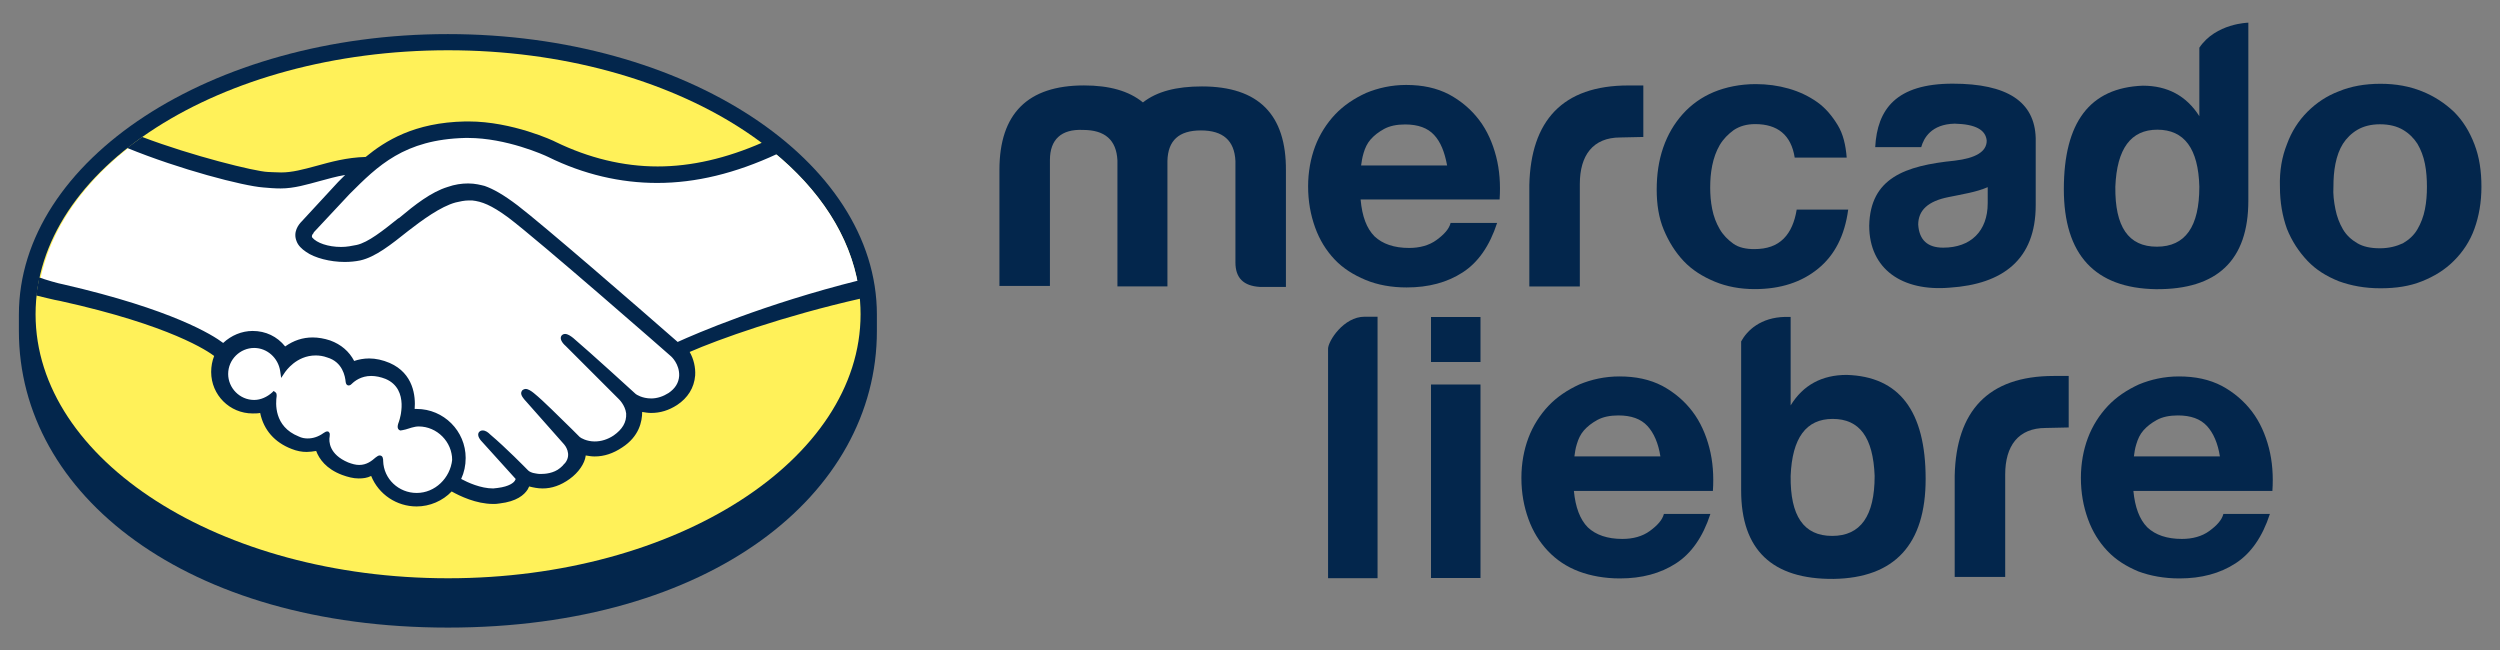 <?xml version="1.0" encoding="utf-8"?>
<!-- Generator: Adobe Illustrator 25.4.0, SVG Export Plug-In . SVG Version: 6.00 Build 0)  -->
<svg version="1.1" id="Capa_1" xmlns="http://www.w3.org/2000/svg" xmlns:xlink="http://www.w3.org/1999/xlink" x="0px" y="0px"
	 viewBox="0 0 500 130" style="enable-background:new 0 0 500 130;" xml:space="preserve">
<rect x="0" y="0" width="500" height="130" fill="#808080" stroke="none"/>
<style type="text/css">
	.st0{fill:#03264C;}
	.st1{fill:#FFF159;}
	.st2{fill:#FFFFFF;}
</style>
<g id="g14">
	<g id="g20" transform="translate(329.677,316.919)">
		<path id="path22" class="st0" d="M-154.3-254c0-30.9-38.4-56.1-85.8-56.1s-85.8,25.2-85.8,56.1c0,0.8,0,3,0,3.3
			c0,32.8,33.6,59.3,85.8,59.3c52.5,0,85.8-26.6,85.8-59.3L-154.3-254L-154.3-254z"/>
	</g>
	<g id="g24" transform="translate(325.614,316.953)">
		<path id="path26" class="st1" d="M-153.5-254.1c0,29.1-36.9,52.8-82.5,52.8s-82.5-23.6-82.5-52.8s36.9-52.8,82.5-52.8
			C-190.4-306.9-153.5-283.2-153.5-254.1"/>
	</g>
	<g id="g28" transform="translate(189.705,337.547)">
		<path id="path30" class="st2" d="M-127.4-291.3c0,0.1-0.9,0.9-0.3,1.6c1.3,1.7,5.3,2.6,9.4,1.7c2.4-0.5,5.5-3,8.5-5.4
			c3.3-2.6,6.5-5.2,9.7-6.2c3.4-1.1,5.6-0.6,7.1-0.2c1.6,0.5,3.5,1.5,6.5,3.8c5.6,4.2,28.3,24,32.2,27.5c3.2-1.4,17.2-7.5,36.3-11.7
			c-1.7-10.2-7.8-19.5-17.2-27.1c-13.1,5.5-29,8.4-44.7,0.7c-0.1,0-8.5-4-16.9-3.8c-12.4,0.3-17.8,5.6-23.4,11.3L-127.4-291.3z"/>
	</g>
	<g id="g32" transform="translate(279.054,306.698)">
		<path id="path34" class="st2" d="M-144.6-235.6c-0.3-0.2-26.7-23.4-32.7-27.9c-3.5-2.6-5.4-3.3-7.4-3.5c-1.1-0.1-2.5,0.1-3.5,0.3
			c-2.8,0.8-6.4,3.2-9.6,5.8c-3.4,2.7-6.5,5.2-9.4,5.8c-3.7,0.8-8.3-0.1-10.4-1.6c-0.9-0.6-1.4-1.2-1.7-1.9
			c-0.8-1.8,0.6-3.2,0.9-3.5l7.3-7.9c0.9-0.9,1.7-1.7,2.6-2.5c-2.4,0.3-4.5,0.9-6.6,1.5c-2.6,0.7-5.2,1.5-7.8,1.5
			c-1.1,0-6.8-0.9-7.9-1.2c-6.6-1.8-12.4-3.6-21-7.6c-10.4,7.7-17.3,17.4-19.3,28c1.5,0.4,3.9,1.1,4.9,1.3
			c23.4,5.2,30.8,10.6,32.1,11.7c1.4-1.6,3.5-2.6,5.8-2.6c2.6,0,4.9,1.3,6.4,3.3c1.3-1.1,3.2-2,5.6-2c1.1,0,2.2,0.2,3.4,0.6
			c2.6,0.9,4,2.7,4.7,4.3c0.9-0.4,2-0.7,3.3-0.7c1.3,0,2.6,0.3,3.9,0.9c4.3,1.9,5,6.1,4.6,9.3c0.3,0,0.6-0.1,0.9-0.1
			c5.1,0,9.3,4.2,9.3,9.3c0,1.6-0.4,3.1-1.1,4.4c1.4,0.8,4.9,2.6,8.1,2.2c2.5-0.3,3.4-1.2,3.8-1.6c0.2-0.3,0.5-0.7,0.2-1l-6.6-7.4
			c0,0-1.1-1-0.7-1.4c0.4-0.4,1,0.2,1.5,0.6c3.4,2.8,7.5,7.1,7.5,7.1c0.1,0,0.3,0.6,1.9,0.9c1.3,0.2,3.6,0.1,5.2-1.2
			c0.4-0.3,0.8-0.8,1.1-1.2c0,0-0.1,0.1-0.1,0.1c1.7-2.2-0.2-4.4-0.2-4.4l-7.7-8.7c0,0-1.1-1-0.7-1.4c0.3-0.4,1.1,0.2,1.5,0.6
			c2.4,2.1,5.9,5.5,9.2,8.8c0.6,0.5,3.6,2.3,7.4-0.3c2.3-1.5,2.8-3.4,2.7-4.8c-0.2-1.9-1.6-3.2-1.6-3.2l-10.6-10.6
			c0,0-1.1-0.9-0.7-1.4c0.3-0.4,1.1,0.2,1.5,0.6c3.4,2.8,12.5,11.1,12.5,11.1c0.1,0.1,3.3,2.3,7.2-0.1c1.4-0.9,2.3-2.2,2.4-3.8
			C-142.7-233.9-144.6-235.6-144.6-235.6"/>
	</g>
	<g id="g36" transform="translate(215.733,290.06)">
		<path id="path38" class="st2" d="M-132.4-205.5c-1.6,0-3.4,0.9-3.7,0.8c-0.1-0.1,0.1-0.7,0.2-1.1c0.2-0.4,2.3-6.9-2.9-9.1
			c-4-1.7-6.5,0.2-7.3,1.1c-0.2,0.2-0.3,0.2-0.4-0.1c-0.1-1.2-0.6-4.3-4.1-5.4c-5-1.5-8.1,1.9-8.9,3.2c-0.4-2.8-2.8-5-5.7-5
			c-3.2,0-5.8,2.6-5.8,5.8s2.6,5.8,5.8,5.8c1.5,0,2.9-0.6,4-1.6c0,0,0.1,0.1,0,0.2c-0.2,1.4-0.7,6.6,4.7,8.7c2.2,0.8,4,0.2,5.6-0.9
			c0.5-0.3,0.5-0.2,0.5,0.2c-0.2,1.3,0.1,4.2,4,5.8c3,1.2,4.8,0,6-1.1c0.5-0.5,0.6-0.4,0.7,0.3c0.1,3.9,3.3,6.9,7.2,6.9
			c4,0,7.2-3.2,7.2-7.2C-125.2-202.2-128.4-205.4-132.4-205.5"/>
	</g>
	<g id="g40" transform="translate(215.733,272.79)">
		<path id="path42" class="st0" d="M-132.4-174.2c-3.6,0-6.6-2.8-6.7-6.4c0-0.3,0-1.1-0.7-1.1c-0.3,0-0.5,0.2-0.8,0.4
			c-0.8,0.7-1.8,1.5-3.3,1.5c-0.7,0-1.4-0.2-2.2-0.5c-3.8-1.6-3.9-4.2-3.7-5.2c0-0.3,0.1-0.6-0.1-0.8l-0.2-0.2h-0.2
			c-0.2,0-0.4,0.1-0.7,0.3c-1.1,0.8-2.2,1.1-3.2,1.1c-0.6,0-1.2-0.1-1.8-0.4c-5-2-4.6-6.7-4.4-8.1c0-0.3,0-0.5-0.2-0.7l-0.4-0.3
			l-0.3,0.3c-1,0.9-2.3,1.5-3.6,1.5c-2.9,0-5.2-2.4-5.2-5.2c0-2.9,2.4-5.2,5.2-5.2c2.6,0,4.8,2,5.2,4.6l0.2,1.4l0.8-1.2
			c0.1-0.1,2.2-3.3,6.1-3.3c0.7,0,1.5,0.1,2.3,0.4c3.1,0.9,3.6,3.8,3.7,4.9c0.1,0.7,0.5,0.7,0.6,0.7c0.3,0,0.5-0.2,0.6-0.3
			c0.6-0.6,1.9-1.6,3.9-1.6c0.9,0,1.9,0.2,2.9,0.6c4.9,2.1,2.7,8.4,2.7,8.4c-0.4,1-0.4,1.5,0,1.8l0.2,0.1h0.1c0.2,0,0.5-0.1,1-0.2
			c0.7-0.2,1.7-0.6,2.6-0.6l0,0c3.7,0,6.7,3.1,6.7,6.7C-125.7-177.2-128.7-174.2-132.4-174.2 M-80.2-204.4
			c-8.1-7.1-26.9-23.4-32-27.3c-2.9-2.2-4.9-3.3-6.6-3.9c-0.8-0.2-1.9-0.5-3.3-0.5c-1.3,0-2.7,0.2-4.1,0.7c-3.3,1-6.6,3.6-9.7,6.2
			l-0.2,0.1c-3,2.4-6,4.8-8.3,5.3c-1,0.2-2,0.4-3.1,0.4c-2.6,0-4.9-0.8-5.8-1.9c-0.1-0.2-0.1-0.5,0.3-0.9l0-0.1l7.2-7.7
			c5.6-5.6,10.9-10.9,23.1-11.2c0.2,0,0.4,0,0.6,0c7.6,0,15.2,3.4,16,3.8c7.1,3.5,14.5,5.2,21.8,5.2c7.7,0,15.6-1.9,24-5.8
			c-0.9-0.8-1.9-1.6-2.9-2.3c-7.3,3.2-14.3,4.8-21,4.8c-6.9,0-13.8-1.7-20.4-4.9c-0.3-0.2-8.7-4.1-17.4-4.1c-0.2,0-0.5,0-0.7,0
			c-10.2,0.2-16,3.9-19.9,7.1c-3.8,0.1-7,1-9.9,1.8c-2.6,0.7-4.8,1.3-7,1.3c-0.9,0-2.5-0.1-2.7-0.1c-2.5-0.1-15.1-3.2-25.1-7
			c-1,0.7-2,1.5-3,2.2c10.5,4.3,23.2,7.6,27.2,7.9c1.1,0.1,2.3,0.2,3.5,0.2c2.7,0,5.3-0.8,7.9-1.5c1.5-0.4,3.2-0.9,5-1.2
			c-0.5,0.5-0.9,0.9-1.4,1.4l-7.3,7.9c-0.6,0.6-1.8,2.1-1,4c0.3,0.8,1,1.5,1.9,2.1c1.7,1.2,4.8,2,7.7,2c1.1,0,2.1-0.1,3.1-0.3
			c3.1-0.7,6.2-3.2,9.6-5.9c2.7-2.1,6.5-4.9,9.5-5.7c0.8-0.2,1.8-0.4,2.6-0.4c0.2,0,0.5,0,0.7,0c1.9,0.2,3.8,0.9,7.2,3.4
			c6,4.5,32.4,27.6,32.6,27.8c0,0,1.7,1.5,1.6,3.9c-0.1,1.4-0.8,2.5-2.1,3.4c-1.1,0.7-2.3,1.1-3.5,1.1c-1.8,0-3-0.8-3.1-0.9
			c-0.1-0.1-9.2-8.4-12.5-11.2c-0.5-0.4-1.1-0.8-1.6-0.8c-0.3,0-0.5,0.1-0.7,0.3c-0.5,0.6,0.1,1.5,0.8,2.1l10.6,10.6
			c0,0,1.3,1.2,1.5,2.9c0.1,1.8-0.8,3.2-2.5,4.4c-1.2,0.8-2.5,1.2-3.8,1.2c-1.6,0-2.8-0.7-3-0.9l-1.5-1.5c-2.8-2.7-5.6-5.6-7.7-7.3
			c-0.5-0.4-1.1-0.8-1.6-0.8c-0.2,0-0.5,0.1-0.7,0.3c-0.2,0.3-0.4,0.7,0.2,1.5c0.2,0.3,0.5,0.6,0.5,0.6l7.7,8.7
			c0.1,0.1,1.6,1.9,0.2,3.7l-0.3,0.3c-0.2,0.3-0.5,0.5-0.7,0.7c-1.3,1.1-3.1,1.2-3.8,1.2c-0.4,0-0.7,0-1.1-0.1
			c-0.8-0.1-1.3-0.4-1.5-0.6l-0.1-0.1c-0.4-0.4-4.3-4.4-7.5-7.1c-0.4-0.4-0.9-0.8-1.5-0.8c-0.3,0-0.5,0.1-0.7,0.3
			c-0.6,0.7,0.3,1.7,0.7,2.1l6.6,7.3c0,0.1-0.1,0.2-0.2,0.4c-0.2,0.3-1,1.1-3.4,1.4c-0.3,0-0.6,0.1-0.9,0.1c-2.5,0-5.1-1.2-6.4-1.9
			c0.6-1.3,0.9-2.7,0.9-4.2c0-5.4-4.4-9.8-9.8-9.8c-0.1,0-0.2,0-0.4,0c0.2-2.5-0.2-7.1-5-9.2c-1.4-0.6-2.8-0.9-4.1-0.9
			c-1.1,0-2.1,0.2-3,0.5c-1-1.9-2.6-3.3-4.8-4.1c-1.2-0.4-2.4-0.6-3.5-0.6c-2,0-3.8,0.6-5.5,1.8c-1.6-2-3.9-3.1-6.5-3.1
			c-2.2,0-4.3,0.9-5.9,2.4c-2.1-1.6-10.2-6.7-31.9-11.7c-1.1-0.2-3.5-0.9-4.9-1.4c-0.2,1.2-0.4,2.4-0.6,3.6c0,0,4,1,4.8,1.1
			c22.2,4.9,29.6,10.1,30.8,11c-0.4,1-0.6,2.1-0.6,3.2c0,4.6,3.7,8.3,8.3,8.3c0.5,0,1,0,1.5-0.1c0.7,3.4,2.9,5.9,6.3,7.2
			c1,0.4,2,0.6,3,0.6c0.6,0,1.3-0.1,1.9-0.2c0.6,1.6,2,3.6,5.2,4.8c1.1,0.4,2.2,0.7,3.3,0.7c0.9,0,1.7-0.1,2.5-0.5
			c1.5,3.7,5.1,6.1,9.1,6.1c2.6,0,5.2-1.1,7-3c1.6,0.9,4.9,2.5,8.3,2.5c0.4,0,0.8,0,1.3-0.1c3.4-0.4,4.9-1.7,5.6-2.8
			c0.1-0.2,0.2-0.4,0.3-0.6c0.8,0.2,1.7,0.4,2.7,0.4c1.8,0,3.6-0.6,5.4-1.9c1.8-1.3,3-3.1,3.2-4.6c0,0,0,0,0-0.1
			c0.6,0.1,1.2,0.2,1.8,0.2c1.9,0,3.7-0.6,5.5-1.8c3.4-2.2,4-5.2,4-7.1c0.6,0.1,1.2,0.2,1.8,0.2c1.8,0,3.5-0.5,5.2-1.6
			c2.1-1.4,3.4-3.4,3.6-5.9c0.1-1.6-0.3-3.3-1.1-4.7c5.7-2.5,18.8-7.2,34.3-10.7c-0.1-1.2-0.3-2.4-0.5-3.6
			C-62.8-212-76.7-206-80.2-204.4"/>
	</g>
	<g id="g44" transform="translate(372.385,355.185)">
		<path id="path46" class="st0" d="M-162.4-323.2v25.2h-10.1v-23.2c0-11.3,5.7-16.9,16.9-16.9c5.1,0,9,1.1,11.8,3.4
			c2.8-2.2,6.7-3.2,11.8-3.2c11.3,0,16.9,5.6,16.8,16.9v23.2h-5.2c-3.3-0.2-4.9-1.8-4.9-4.9v-20.3c-0.2-4.1-2.5-6.1-6.9-6.1
			c-4.4,0-6.6,2-6.7,6.1v25.1h-10v-25.2c-0.2-4.1-2.5-6.1-6.9-6.1C-160.1-329.4-162.4-327.3-162.4-323.2"/>
	</g>
	<g id="g48" transform="translate(491.065,348.993)">
		<path id="path50" class="st0" d="M-185.2-312c0.3-12.8,6.6-19.9,19.8-19.9h3v10.3l-4.6,0.1c-5.5,0-8.1,3.6-8.1,9.3v20.5h-10.1
			L-185.2-312L-185.2-312z"/>
	</g>
	<g id="g52" transform="translate(604.442,344.432)">
		<path id="path54" class="st0" d="M-206.9-303.8v-3.2c-2.3,1-5,1.4-7.9,2c-4,0.8-6,2.6-6,5.5c0.2,3.1,1.9,4.6,5,4.6
			C-210.3-294.9-206.9-298.2-206.9-303.8 M-220.2-315l-9.2,0c0.4-7.6,4.2-12.7,15.5-12.7c10.9,0,16.4,3.6,16.6,10.9v13.4
			c0,10.9-6.6,15.8-17.2,16.5c-9.5,0.8-16.1-3.7-16.1-12.4c0.2-9.5,7.1-12,17.1-13c4.2-0.5,6.4-1.8,6.4-4c-0.2-2.2-2.3-3.3-6.4-3.4
			C-218.2-319.6-219.7-316.8-220.2-315"/>
	</g>
	<g id="g56" transform="translate(636.068,348.537)">
		<path id="path58" class="st0" d="M-213-311.2c-0.1,8,2.6,12,8.3,12c5.7,0,8.5-4,8.5-12c-0.2-7.6-3-11.4-8.4-11.4
			C-209.9-322.6-212.7-318.8-213-311.2 M-186.4-344v35.6c0,11.9-6.2,17.8-18.5,17.7c-12.2-0.2-18.4-6.9-18.4-20
			c0-13.4,5.2-20.3,15.8-20.7c4.9,0,8.7,2,11.3,6.1v-12.6l0-1.1C-192.9-343.9-186.4-344-186.4-344"/>
	</g>
	<g id="g60" transform="translate(450.312,316.343)">
		<path id="path62" class="st0" d="M-177.4-253h2.6v52.3h-9.9v-45.9C-184.7-248.1-181.6-253-177.4-253"/>
	</g>
	<g id="g68" transform="translate(467.522,361.289)">
		<path id="path70" class="st0" d="M-180.7-334.3c-1.3-1.4-3.2-2.1-5.8-2.1c-1.7,0-3.1,0.3-4.2,0.9c-1.1,0.6-2,1.3-2.7,2.1
			s-1.1,1.7-1.4,2.7s-0.4,1.8-0.5,2.5h17.2C-178.6-330.9-179.4-332.9-180.7-334.3 M-192.6-314c1.6,1.5,3.9,2.3,6.9,2.3
			c2.1,0,4-0.5,5.5-1.6s2.5-2.2,2.8-3.4h9.3c-1.5,4.6-3.8,7.9-6.9,9.9s-6.8,3-11.2,3c-3,0-5.8-0.5-8.2-1.5c-2.4-1-4.5-2.3-6.2-4.1
			c-1.7-1.8-3-3.9-3.9-6.4c-0.9-2.5-1.4-5.2-1.4-8.2c0-2.9,0.5-5.6,1.4-8s2.3-4.6,4-6.4c1.7-1.8,3.8-3.2,6.2-4.3
			c2.4-1,5.1-1.6,8-1.6c3.3,0,6.1,0.6,8.6,1.9c2.4,1.3,4.4,3,6,5.1c1.6,2.1,2.7,4.6,3.4,7.3c0.7,2.7,0.9,5.6,0.7,8.6h-27.8
			C-195.1-318-194.2-315.6-192.6-314"/>
	</g>
	<g id="g72" transform="translate(546.94,364.02)">
		<path id="path74" class="st0" d="M-195.9-339.2c-1.7,0-3.1,0.4-4.3,1.2c-1.1,0.8-2.1,1.8-2.8,3c-0.7,1.2-1.2,2.6-1.5,4.1
			c-0.3,1.5-0.4,2.9-0.4,4.4c0,1.4,0.1,2.8,0.4,4.3s0.8,2.8,1.5,4c0.7,1.2,1.6,2.1,2.7,2.9c1.1,0.8,2.6,1.1,4.2,1.1
			c2.6,0,4.5-0.7,5.9-2.1c1.4-1.4,2.2-3.4,2.6-5.8h10.3c-0.7,5.2-2.7,9.1-6,11.8c-3.3,2.7-7.5,4.1-12.7,4.1c-2.9,0-5.6-0.5-8-1.5
			c-2.4-1-4.5-2.3-6.2-4.1c-1.7-1.8-3-3.9-4-6.3s-1.4-5.1-1.4-8c0-3,0.4-5.8,1.3-8.4c0.9-2.6,2.2-4.8,3.9-6.7s3.8-3.4,6.2-4.4
			c2.4-1,5.3-1.6,8.4-1.6c2.3,0,4.5,0.3,6.6,0.9c2.1,0.6,4,1.5,5.7,2.7c1.7,1.2,3,2.8,4.1,4.6c1.1,1.8,1.6,4,1.8,6.5H-188
			C-188.7-337-191.4-339.2-195.9-339.2"/>
	</g>
	<g id="g76" transform="translate(690.486,342.956)">
		<path id="path78" class="st0" d="M-223.4-301.1c0.3,1.5,0.8,2.8,1.5,4c0.7,1.2,1.7,2.1,2.9,2.8s2.7,1,4.5,1c1.8,0,3.3-0.4,4.6-1
			c1.2-0.7,2.2-1.6,2.9-2.8s1.2-2.5,1.5-4c0.3-1.5,0.4-3,0.4-4.5c0-1.5-0.1-3.1-0.4-4.6c-0.3-1.5-0.8-2.8-1.5-4
			c-0.7-1.1-1.7-2.1-2.9-2.8s-2.7-1.1-4.6-1.1c-1.8,0-3.3,0.4-4.5,1.1s-2.2,1.7-2.9,2.8c-0.7,1.1-1.2,2.5-1.5,4s-0.4,3-0.4,4.6
			C-223.9-304.1-223.7-302.6-223.4-301.1 M-233.1-314.1c0.9-2.5,2.3-4.7,4.1-6.5c1.8-1.8,3.9-3.2,6.3-4.1c2.4-1,5.2-1.5,8.3-1.5
			s5.8,0.5,8.3,1.5s4.6,2.4,6.4,4.1c1.8,1.8,3.1,3.9,4.1,6.5s1.4,5.4,1.4,8.5s-0.5,5.9-1.4,8.4s-2.3,4.6-4.1,6.4s-3.9,3.1-6.4,4.1
			c-2.5,1-5.2,1.4-8.3,1.4s-5.8-0.5-8.3-1.4c-2.5-1-4.6-2.3-6.3-4.1s-3.1-3.9-4.1-6.4c-0.9-2.5-1.4-5.3-1.4-8.4
			C-234.6-308.8-234.1-311.6-233.1-314.1"/>
	</g>
	<path id="path88" class="st0" d="M296.1,72.4h-9.9v-9h9.9V72.4z"/>
	<path id="path90" class="st0" d="M296.1,115.6h-9.9V76.9h9.9V115.6z"/>
	<g id="g84_1_" transform="translate(606.379,289.286)">
		<path id="path86_1_" class="st0" d="M-276.9-204.1c-1.3-1.4-3.2-2.1-5.8-2.1c-1.7,0-3.1,0.3-4.2,0.9c-1.1,0.6-2,1.3-2.7,2.1
			c-0.7,0.8-1.1,1.7-1.4,2.7c-0.3,0.9-0.4,1.8-0.5,2.5h17.2C-274.7-200.6-275.6-202.7-276.9-204.1 M-288.8-183.8
			c1.6,1.5,3.9,2.3,6.9,2.3c2.1,0,4-0.5,5.5-1.6s2.5-2.2,2.8-3.4h9.3c-1.5,4.6-3.8,7.9-6.9,9.9c-3.1,2-6.8,3-11.2,3
			c-3,0-5.8-0.5-8.2-1.4s-4.5-2.3-6.2-4.1c-1.7-1.8-3-3.9-3.9-6.4s-1.4-5.2-1.4-8.2c0-2.9,0.5-5.6,1.4-8s2.3-4.6,4-6.4
			s3.8-3.2,6.2-4.3c2.4-1,5.1-1.6,8-1.6c3.3,0,6.1,0.6,8.6,1.9c2.4,1.3,4.4,3,6,5.1c1.6,2.1,2.7,4.6,3.4,7.3
			c0.7,2.7,0.9,5.6,0.7,8.6h-27.8C-291.3-187.9-290.4-185.4-288.8-183.8"/>
	</g>
	<g id="g64_1_" transform="translate(513.629,262.081)">
		<path id="path66_1_" class="st0" d="M-147.2-154.9c-5.7,0-8.4-4-8.3-12c0.3-7.6,3.1-11.4,8.4-11.4c5.4,0,8.1,3.7,8.4,11.4
			C-138.7-158.9-141.5-154.9-147.2-154.9 M-144.3-187.1c-4.9,0-8.7,2-11.2,6.1v-17.7h-1.1c-4.9,0.1-7.6,2.7-8.8,4.9v-0.3v30.1
			c0,11.9,6.2,17.8,18.5,17.7c12.2-0.2,18.4-6.9,18.4-20C-128.5-179.9-133.8-186.8-144.3-187.1"/>
	</g>
	<g id="g80_1_" transform="translate(543.94,276.993)">
		<path id="path82_1_" class="st0" d="M-153-181.9c0.3-12.8,6.6-19.9,19.8-19.9h3v10.3l-4.6,0.1c-5.5,0-8.1,3.6-8.1,9.3v20.5H-153
			L-153-181.9L-153-181.9z"/>
	</g>
	<g id="g84_2_" transform="translate(606.379,289.286)">
		<path id="path86_2_" class="st0" d="M-165-204.1c-1.3-1.4-3.2-2.1-5.8-2.1c-1.7,0-3.1,0.3-4.2,0.9c-1.1,0.6-2,1.3-2.7,2.1
			s-1.1,1.7-1.4,2.7c-0.3,0.9-0.4,1.8-0.5,2.5h17.2C-162.8-200.6-163.7-202.7-165-204.1 M-176.9-183.8c1.6,1.5,3.9,2.3,6.9,2.3
			c2.1,0,4-0.5,5.5-1.6s2.5-2.2,2.8-3.4h9.3c-1.5,4.6-3.8,7.9-6.9,9.9c-3.1,2-6.8,3-11.2,3c-3,0-5.8-0.5-8.2-1.4
			c-2.4-1-4.5-2.3-6.2-4.1c-1.7-1.8-3-3.9-3.9-6.4s-1.4-5.2-1.4-8.2c0-2.9,0.5-5.6,1.4-8s2.3-4.6,4-6.4s3.8-3.2,6.2-4.3
			c2.4-1,5.1-1.6,8-1.6c3.3,0,6.1,0.6,8.6,1.9c2.4,1.3,4.4,3,6,5.1c1.6,2.1,2.7,4.6,3.4,7.3c0.7,2.7,0.9,5.6,0.7,8.6h-27.8
			C-179.4-187.9-178.5-185.4-176.9-183.8"/>
	</g>
</g>
</svg>
